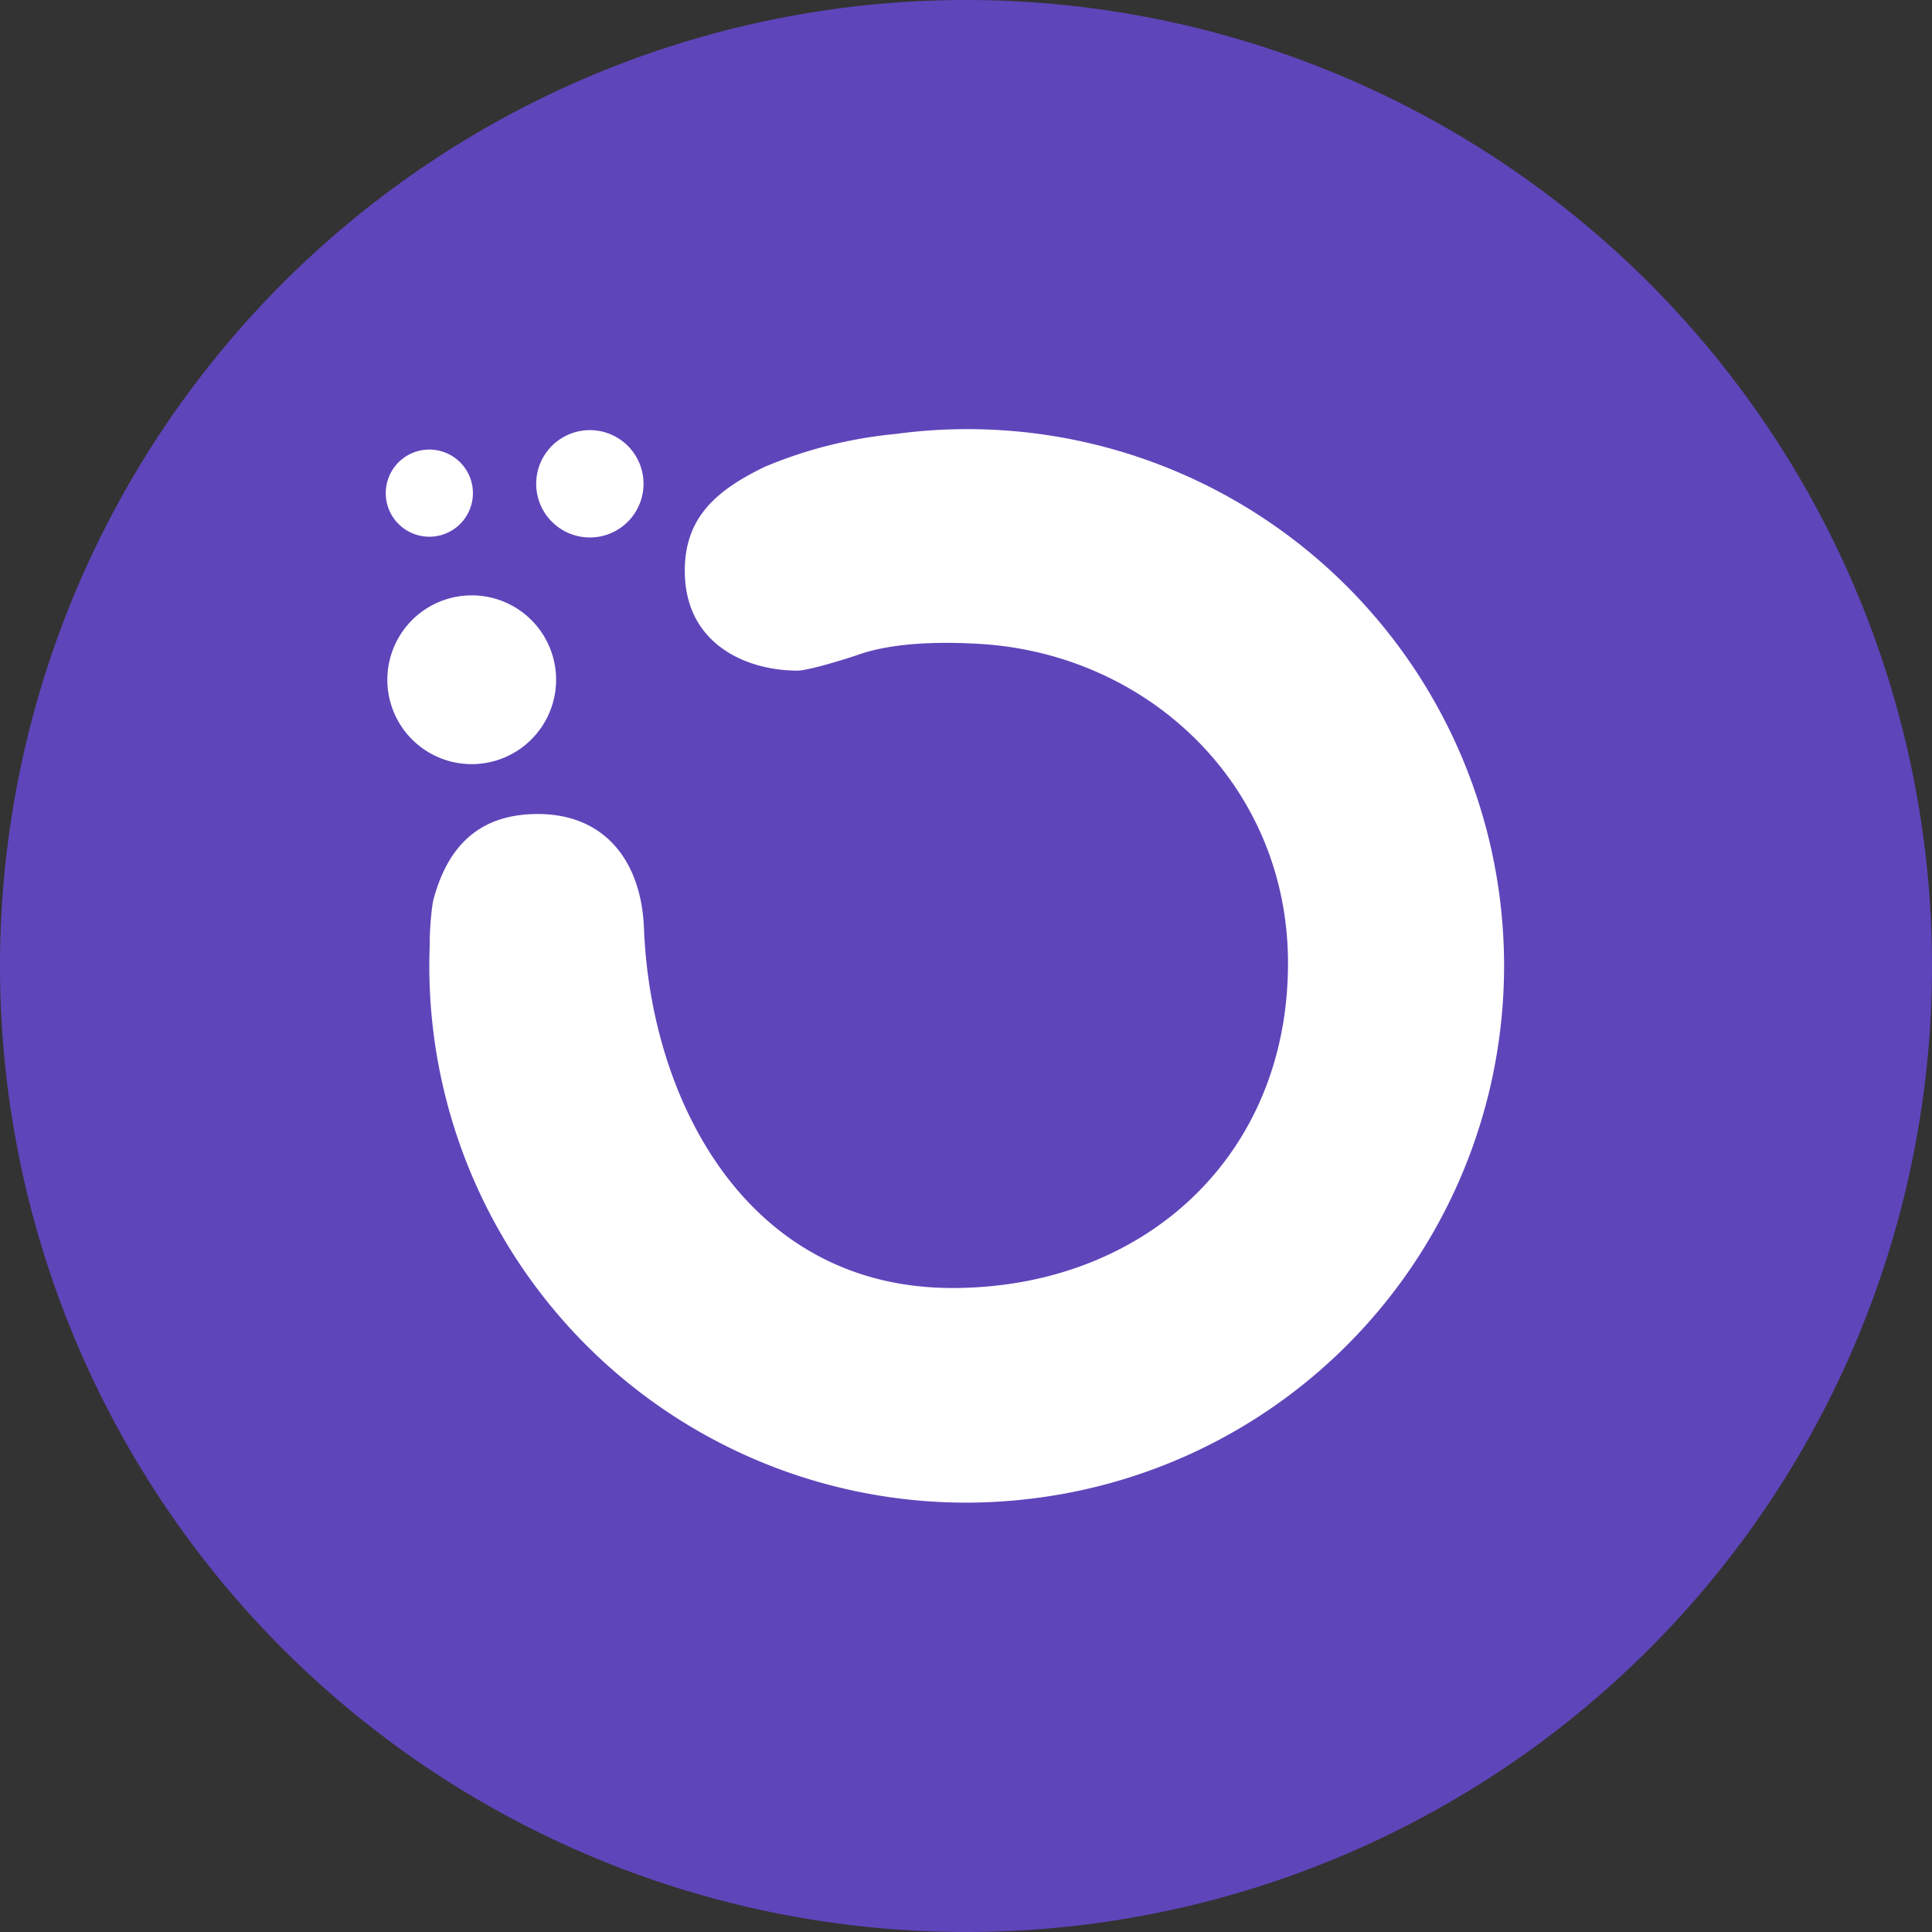 <!-- by TradingView --><svg width="18" height="18" fill="none" xmlns="http://www.w3.org/2000/svg"><rect width="100%" height="100%" fill="#333333" stroke="none"/><path d="M0 9a9 9 0 1118 0A9 9 0 010 9z" fill="#5F45BA"/><path fill-rule="evenodd" clip-rule="evenodd" d="M5.93 4.755a.5.5 0 11-.86-.51.5.5 0 01.86.51zM4.349 4.802a.405.405 0 11-.698-.415.405.405 0 01.698.415zM9.588 13.965a5 5 0 10-1.243-9.922 4.157 4.157 0 00-1.222.307c-.453.22-.743.473-.743.968 0 .682.571.93 1.05.93.107 0 .48-.118.569-.149.329-.115.772-.122 1.142-.099C10.703 6.098 12 7.318 12 8.974 12 10.783 10.645 12 8.874 12 6.956 12 6.064 10.25 6 8.656c-.022-.627-.36-1.072-.99-1.072-.54 0-.835.294-.97.791-.026.098-.04.384-.036.422a5 5 0 005.584 5.168z" fill="#fff"/><path fill-rule="evenodd" clip-rule="evenodd" d="M5.09 6.7A.786.786 0 113.739 5.9a.786.786 0 011.35.802z" fill="#fff"/></svg>